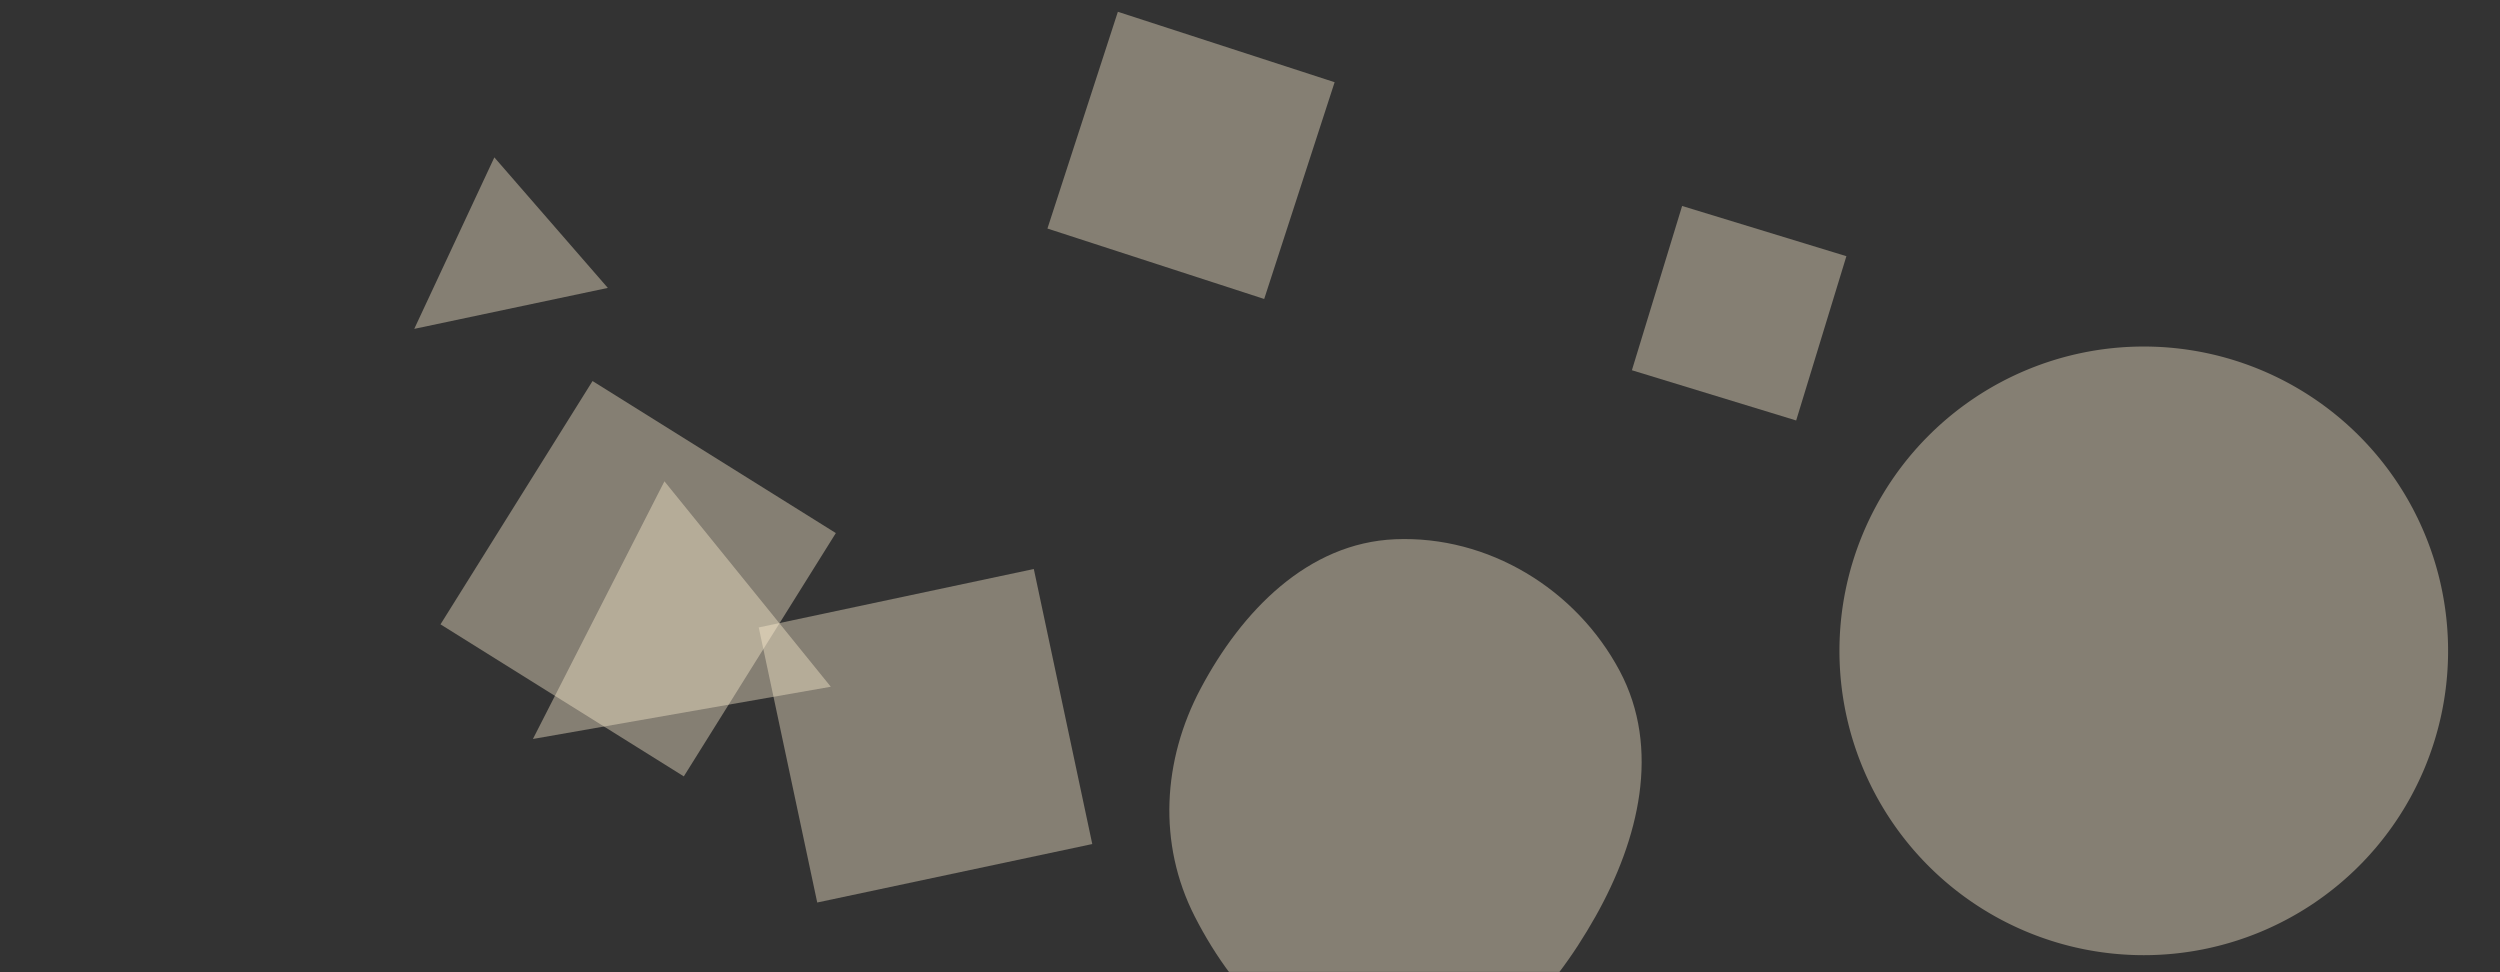 <svg xmlns="http://www.w3.org/2000/svg" version="1.1" xmlns:xlink="http://www.w3.org/1999/xlink" xmlns:svgjs="http://svgjs.dev/svgjs" width="1440" height="560" preserveAspectRatio="none" viewBox="0 0 1440 560"><rect x="0" y="0" width="1440" height="560" fill="#333333" stroke="none"/><g mask="url(&quot;#SvgjsMask1057&quot;)" fill="none"><path d="M1059.52 374.89 a175.29 175.29 0 1 0 350.58 0 a175.29 175.29 0 1 0 -350.58 0z" fill="rgba(255, 240, 211, 0.4)" class="triangle-float1"></path><path d="M306.963 425.649L478.541 395.564 382.712 277.225z" fill="rgba(255, 240, 211, 0.4)" class="triangle-float3"></path><path d="M803.638,616.145C855.57,616.137,893.587,573.05,919.069,527.8C943.961,483.597,956.776,431.283,932.968,386.487C907.827,339.182,857.163,308.388,803.638,310.606C753.255,312.694,715.303,351.964,691.631,396.488C669.594,437.937,666.817,486.017,688.142,527.837C711.738,574.11,751.696,616.153,803.638,616.145" fill="rgba(255, 240, 211, 0.4)" class="triangle-float2"></path><path d="M1063.526 147.567L968.9 118.637 939.97 213.262 1034.596 242.192z" fill="rgba(255, 240, 211, 0.4)" class="triangle-float2"></path><path d="M238.605 189.427L350.107 165.838 284.745 90.649z" fill="rgba(255, 240, 211, 0.4)" class="triangle-float1"></path><path d="M253.729 359.624L393.876 447.198 481.449 307.051 341.303 219.478z" fill="rgba(255, 240, 211, 0.4)" class="triangle-float3"></path><path d="M595.474 327.745L437.047 361.419 470.722 519.847 629.149 486.172z" fill="rgba(255, 240, 211, 0.4)" class="triangle-float1"></path><path d="M603.322 131.643L728.177 172.211 768.745 47.356 643.89 6.788z" fill="rgba(255, 240, 211, 0.4)" class="triangle-float3"></path></g><defs><mask id="SvgjsMask1057"><rect width="1440" height="560" fill="#ffffff"></rect></mask><style>
                @keyframes float1 {
                    0%{transform: translate(0, 0)}
                    50%{transform: translate(-10px, 0)}
                    100%{transform: translate(0, 0)}
                }

                .triangle-float1 {
                    animation: float1 5s infinite;
                }

                @keyframes float2 {
                    0%{transform: translate(0, 0)}
                    50%{transform: translate(-5px, -5px)}
                    100%{transform: translate(0, 0)}
                }

                .triangle-float2 {
                    animation: float2 4s infinite;
                }

                @keyframes float3 {
                    0%{transform: translate(0, 0)}
                    50%{transform: translate(0, -10px)}
                    100%{transform: translate(0, 0)}
                }

                .triangle-float3 {
                    animation: float3 6s infinite;
                }
            </style></defs></svg>